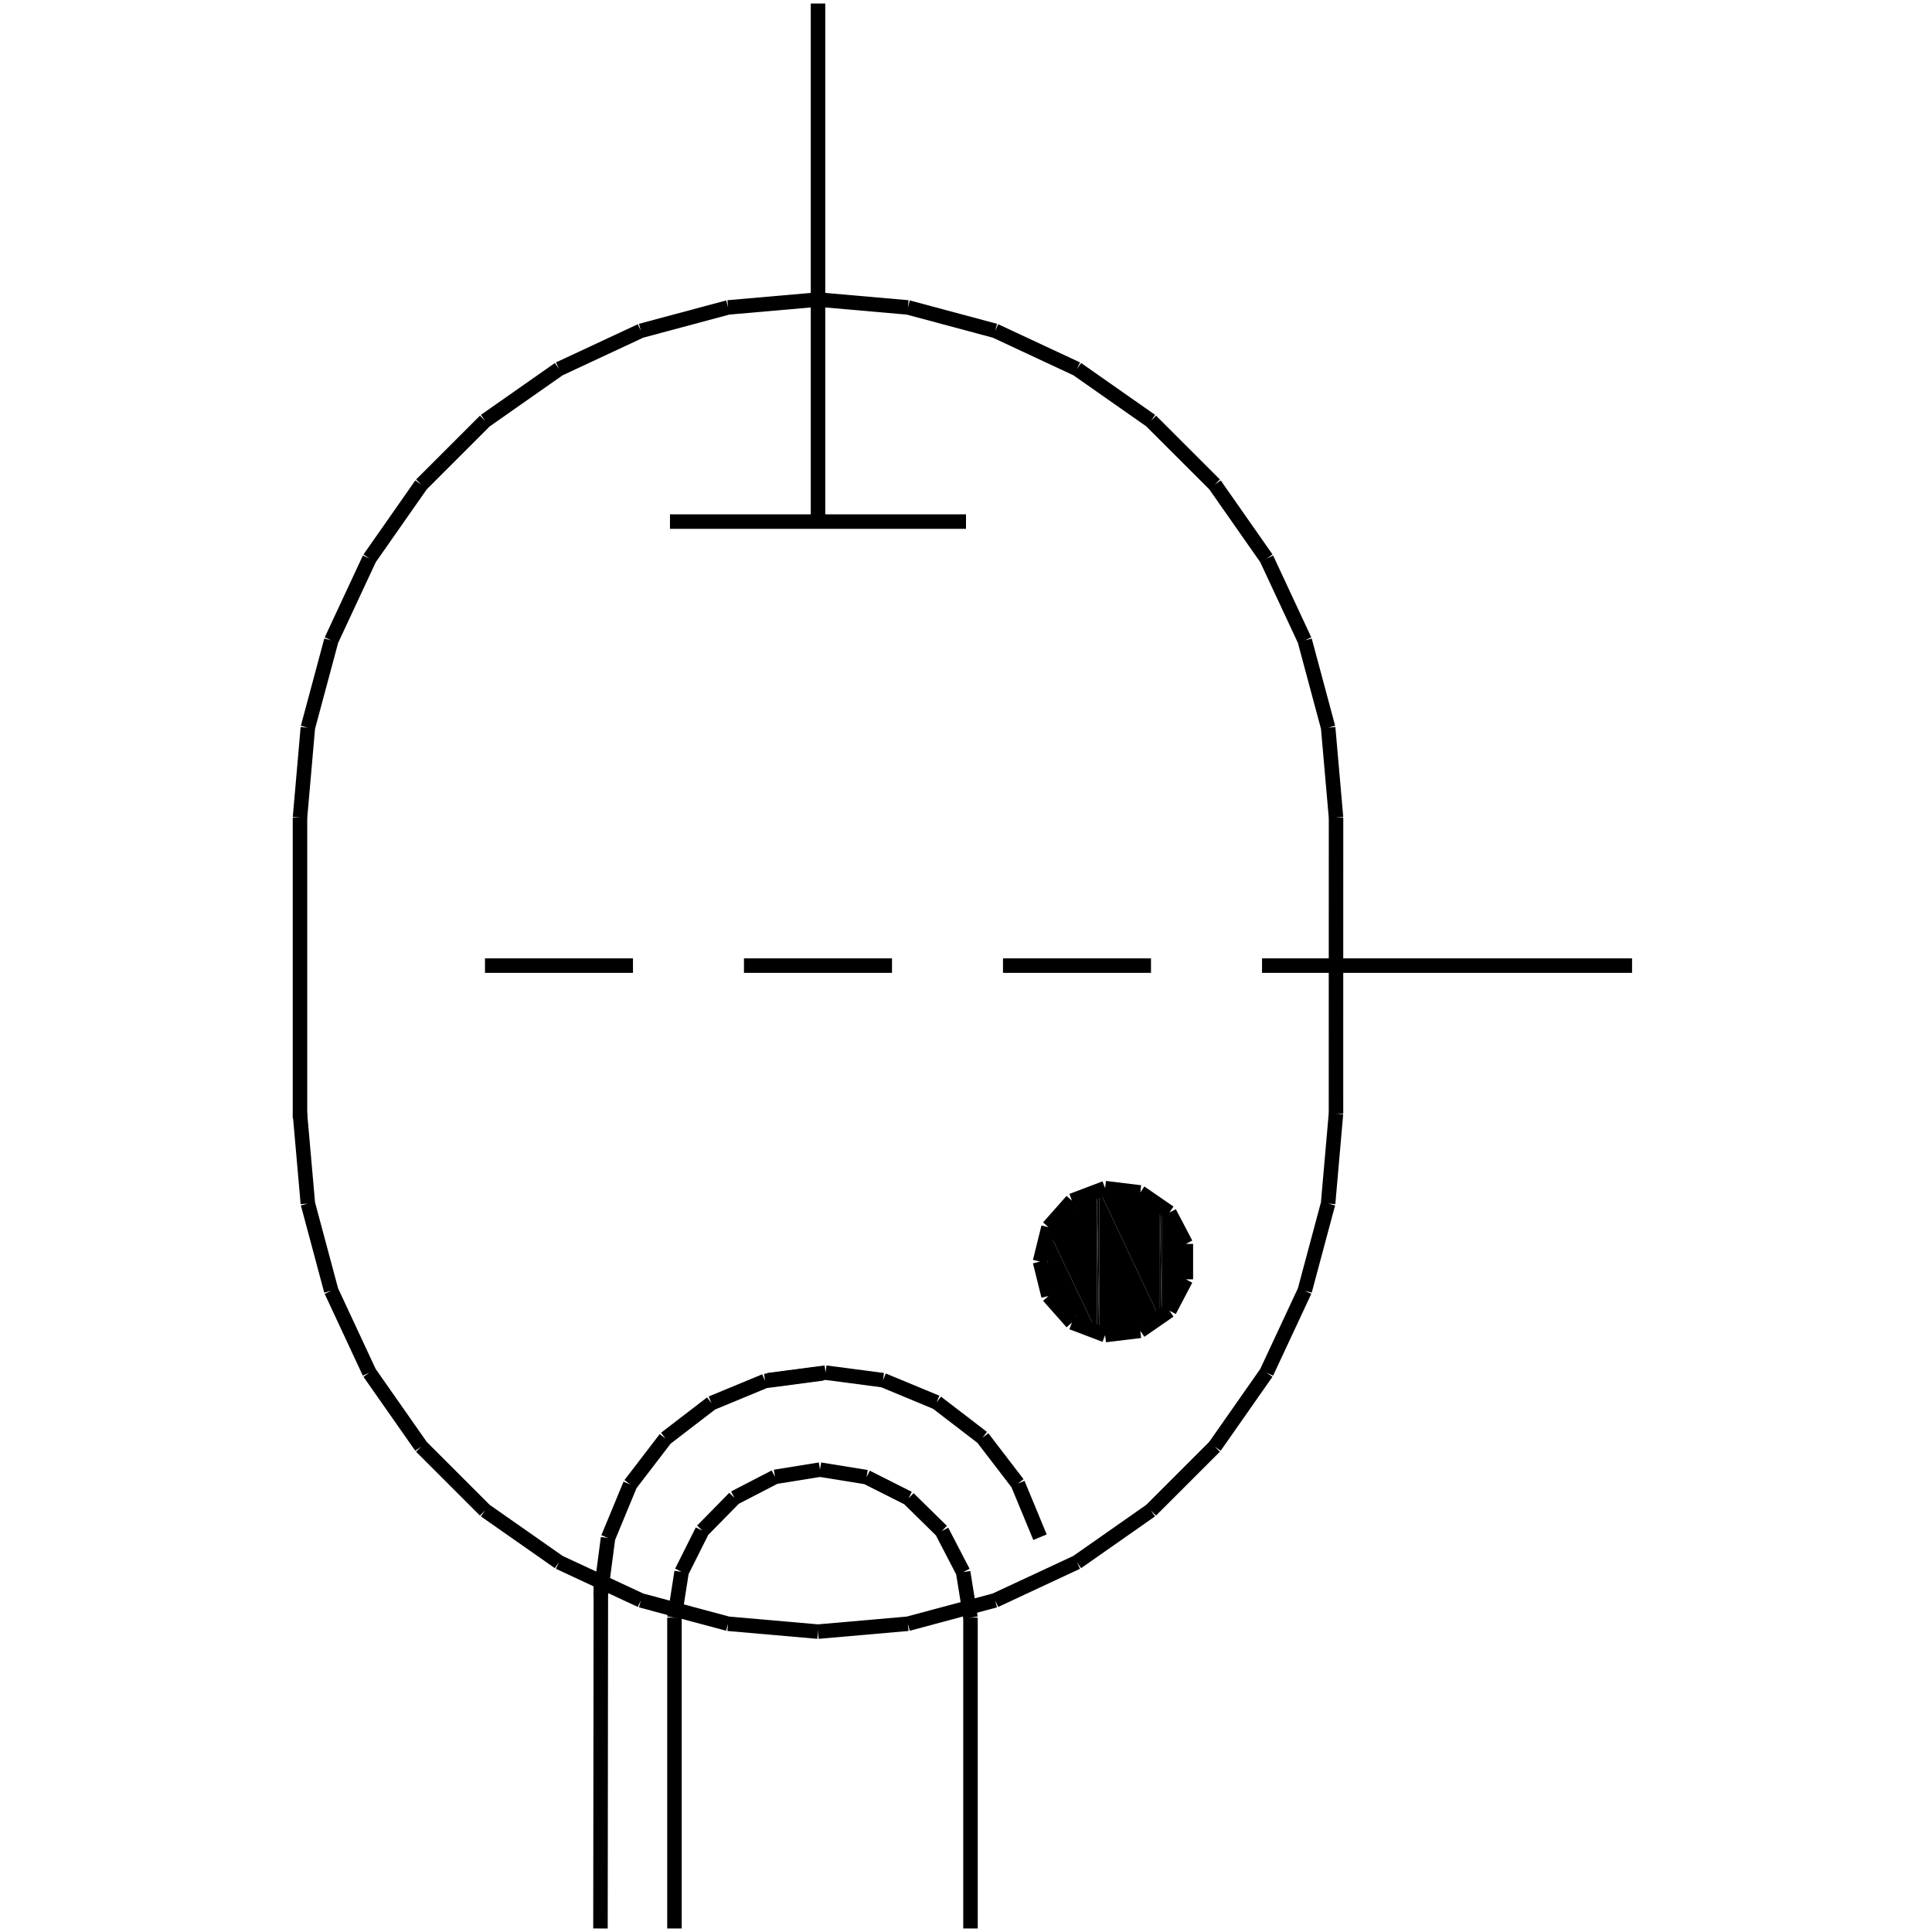 <?xml version="1.0" standalone="no"?><svg xmlns="http://www.w3.org/2000/svg" width="400.000" height="400.000" viewBox="0.0 0.0 400.000 400.000" version="1.1">
  <title>Produce by Acme CAD Converter</title>
  <desc>Produce by Acme CAD Converter</desc>
<g id="0" display="visible">
<g><path d="M216.96 268.1L216.96 254.57 216.75 254.74 216.96 268.1Z"
fill-rule="evenodd" fill="black"/>
<path d="M216.96 268.1L227.1 275.86 216.96 254.57 216.96 268.1Z"
fill-rule="evenodd" fill="black"/>
<path d="M227.1 275.86L227.1 246.3 216.96 254.57 227.1 275.86Z"
fill-rule="evenodd" fill="black"/>
<path d="M227.1 275.86L227.57 276.21 227.1 246.3 227.1 275.86Z"
fill-rule="evenodd" fill="black"/>
<path d="M227.57 276.21L227.57 246.4 227.1 246.3 227.57 276.21Z"
fill-rule="evenodd" fill="black"/>
<path d="M227.57 276.21L240.14 273.02 227.57 246.4 227.57 276.21Z"
fill-rule="evenodd" fill="black"/>
<path d="M240.14 273.02L240.14 249.18 227.57 246.4 240.14 273.02Z"
fill-rule="evenodd" fill="black"/>
<path d="M240.14 273.02L240.51 272.92 240.14 249.18 240.14 273.02Z"
fill-rule="evenodd" fill="black"/>
<path d="M240.51 272.92L240.51 249.95 240.14 249.18 240.51 272.92Z"
fill-rule="evenodd" fill="black"/>
<path d="M240.51 272.92L245.97 261.2 240.51 249.95 240.51 272.92Z"
fill-rule="evenodd" fill="black"/>
</g>
<g><path d="M215.32 261.2L217.08 254.08M217.08 254.08L221.94 248.59M221.94 248.59L228.8 245.99M228.8 245.99L236.08 246.88M236.08 246.88L242.11 251.04M242.11 251.04L245.52 257.54M245.52 257.54L245.52 264.87M245.52 264.87L242.11 271.36M242.11 271.36L236.08 275.53M236.08 275.53L228.8 276.41M228.8 276.41L221.94 273.81M221.94 273.81L217.08 268.32M217.08 268.32L215.32 261.2"
fill="none" stroke="black" stroke-width="3"/>
</g>
<g><path d="M169.36 62.02L150.74 63.65M150.74 63.65L132.68 68.49M132.68 68.49L115.74 76.39M115.74 76.39L100.43 87.12M100.43 87.12L87.21 100.33M87.21 100.33L76.49 115.65M76.49 115.65L68.59 132.59M68.59 132.59L63.74 150.65M63.74 150.65L62.11 169.27"
fill="none" stroke="black" stroke-width="3"/>
</g>
<g><path d="M276.61 169.27L274.98 150.65M274.98 150.65L270.13 132.59M270.13 132.59L262.23 115.65M262.23 115.65L251.51 100.33M251.51 100.33L238.29 87.12M238.29 87.12L222.98 76.39M222.98 76.39L206.04 68.49M206.04 68.49L187.98 63.65M187.98 63.65L169.36 62.02"
fill="none" stroke="black" stroke-width="3"/>
</g>
<g><path d="M169.35 337.81L187.97 336.18M187.97 336.18L206.03 331.34M206.03 331.34L222.97 323.44M222.97 323.44L238.28 312.72M238.28 312.72L251.5 299.5M251.5 299.5L262.22 284.19M262.22 284.19L270.13 267.24M270.13 267.24L274.97 249.18M274.97 249.18L276.6 230.56"
fill="none" stroke="black" stroke-width="3"/>
</g>
<g><path d="M62.1 230.56L63.74 249.18M63.74 249.18L68.58 267.24M68.58 267.24L76.48 284.19M76.48 284.19L87.2 299.5M87.2 299.5L100.42 312.72M100.42 312.72L115.73 323.44M115.73 323.44L132.68 331.34M132.68 331.34L150.73 336.18M150.73 336.18L169.35 337.81"
fill="none" stroke="black" stroke-width="3"/>
</g>
<g><path d="M62.11 169.27L62.11 231.56"
fill="none" stroke="black" stroke-width="3"/>
</g>
<g><path d="M276.61 169.27L276.6 230.56"
fill="none" stroke="black" stroke-width="3"/>
</g>
<g><path d="M138.71 107.99L200 107.99"
fill="none" stroke="black" stroke-width="3"/>
</g>
<g><path d="M169.36 0.73L169.36 107.99"
fill="none" stroke="black" stroke-width="3"/>
</g>
<g><path d="M215.32 318.26L210.73 307.17M210.73 307.17L203.43 297.65M203.43 297.65L193.91 290.35M193.91 290.35L182.82 285.75M182.82 285.75L170.92 284.19M170.92 284.19L159.03 285.75"
fill="none" stroke="black" stroke-width="3"/>
</g>
<g><path d="M170.28 284.35L158.39 285.92M158.39 285.92L147.3 290.51M147.3 290.51L137.78 297.82M137.78 297.82L130.48 307.34M130.48 307.34L125.89 318.42M125.89 318.42L124.32 330.32"
fill="none" stroke="black" stroke-width="3"/>
</g>
<g><path d="M169.77 304.27L160.46 305.77M160.46 305.77L152.06 310.12M152.06 310.12L145.4 316.9M145.4 316.9L141.12 325.44M141.12 325.44L139.64 334.91"
fill="none" stroke="black" stroke-width="3"/>
</g>
<g><path d="M200.93 334.91L199.41 325.49M199.41 325.49L194.99 316.98M194.99 316.98L188.1 310.21M188.1 310.21L179.41 305.83M179.41 305.83L169.77 304.27"
fill="none" stroke="black" stroke-width="3"/>
</g>
<g><path d="M139.64 334.91L139.64 399.27"
fill="none" stroke="black" stroke-width="3"/>
</g>
<g><path d="M200.93 334.91L200.93 399.27"
fill="none" stroke="black" stroke-width="3"/>
</g>
<g><path d="M124.4 327.67L124.32 399.27"
fill="none" stroke="black" stroke-width="3"/>
</g>
<g><path d="M337.9 199.92L261.29 199.92"
fill="none" stroke="black" stroke-width="3"/>
</g>
<g><path d="M184.68 199.92L154.03 199.92"
fill="none" stroke="black" stroke-width="3"/>
</g>
<g><path d="M238.3 199.92L207.66 199.92"
fill="none" stroke="black" stroke-width="3"/>
</g>
<g><path d="M131.05 199.92L100.41 199.92"
fill="none" stroke="black" stroke-width="3"/>
</g>
</g>
</svg>
